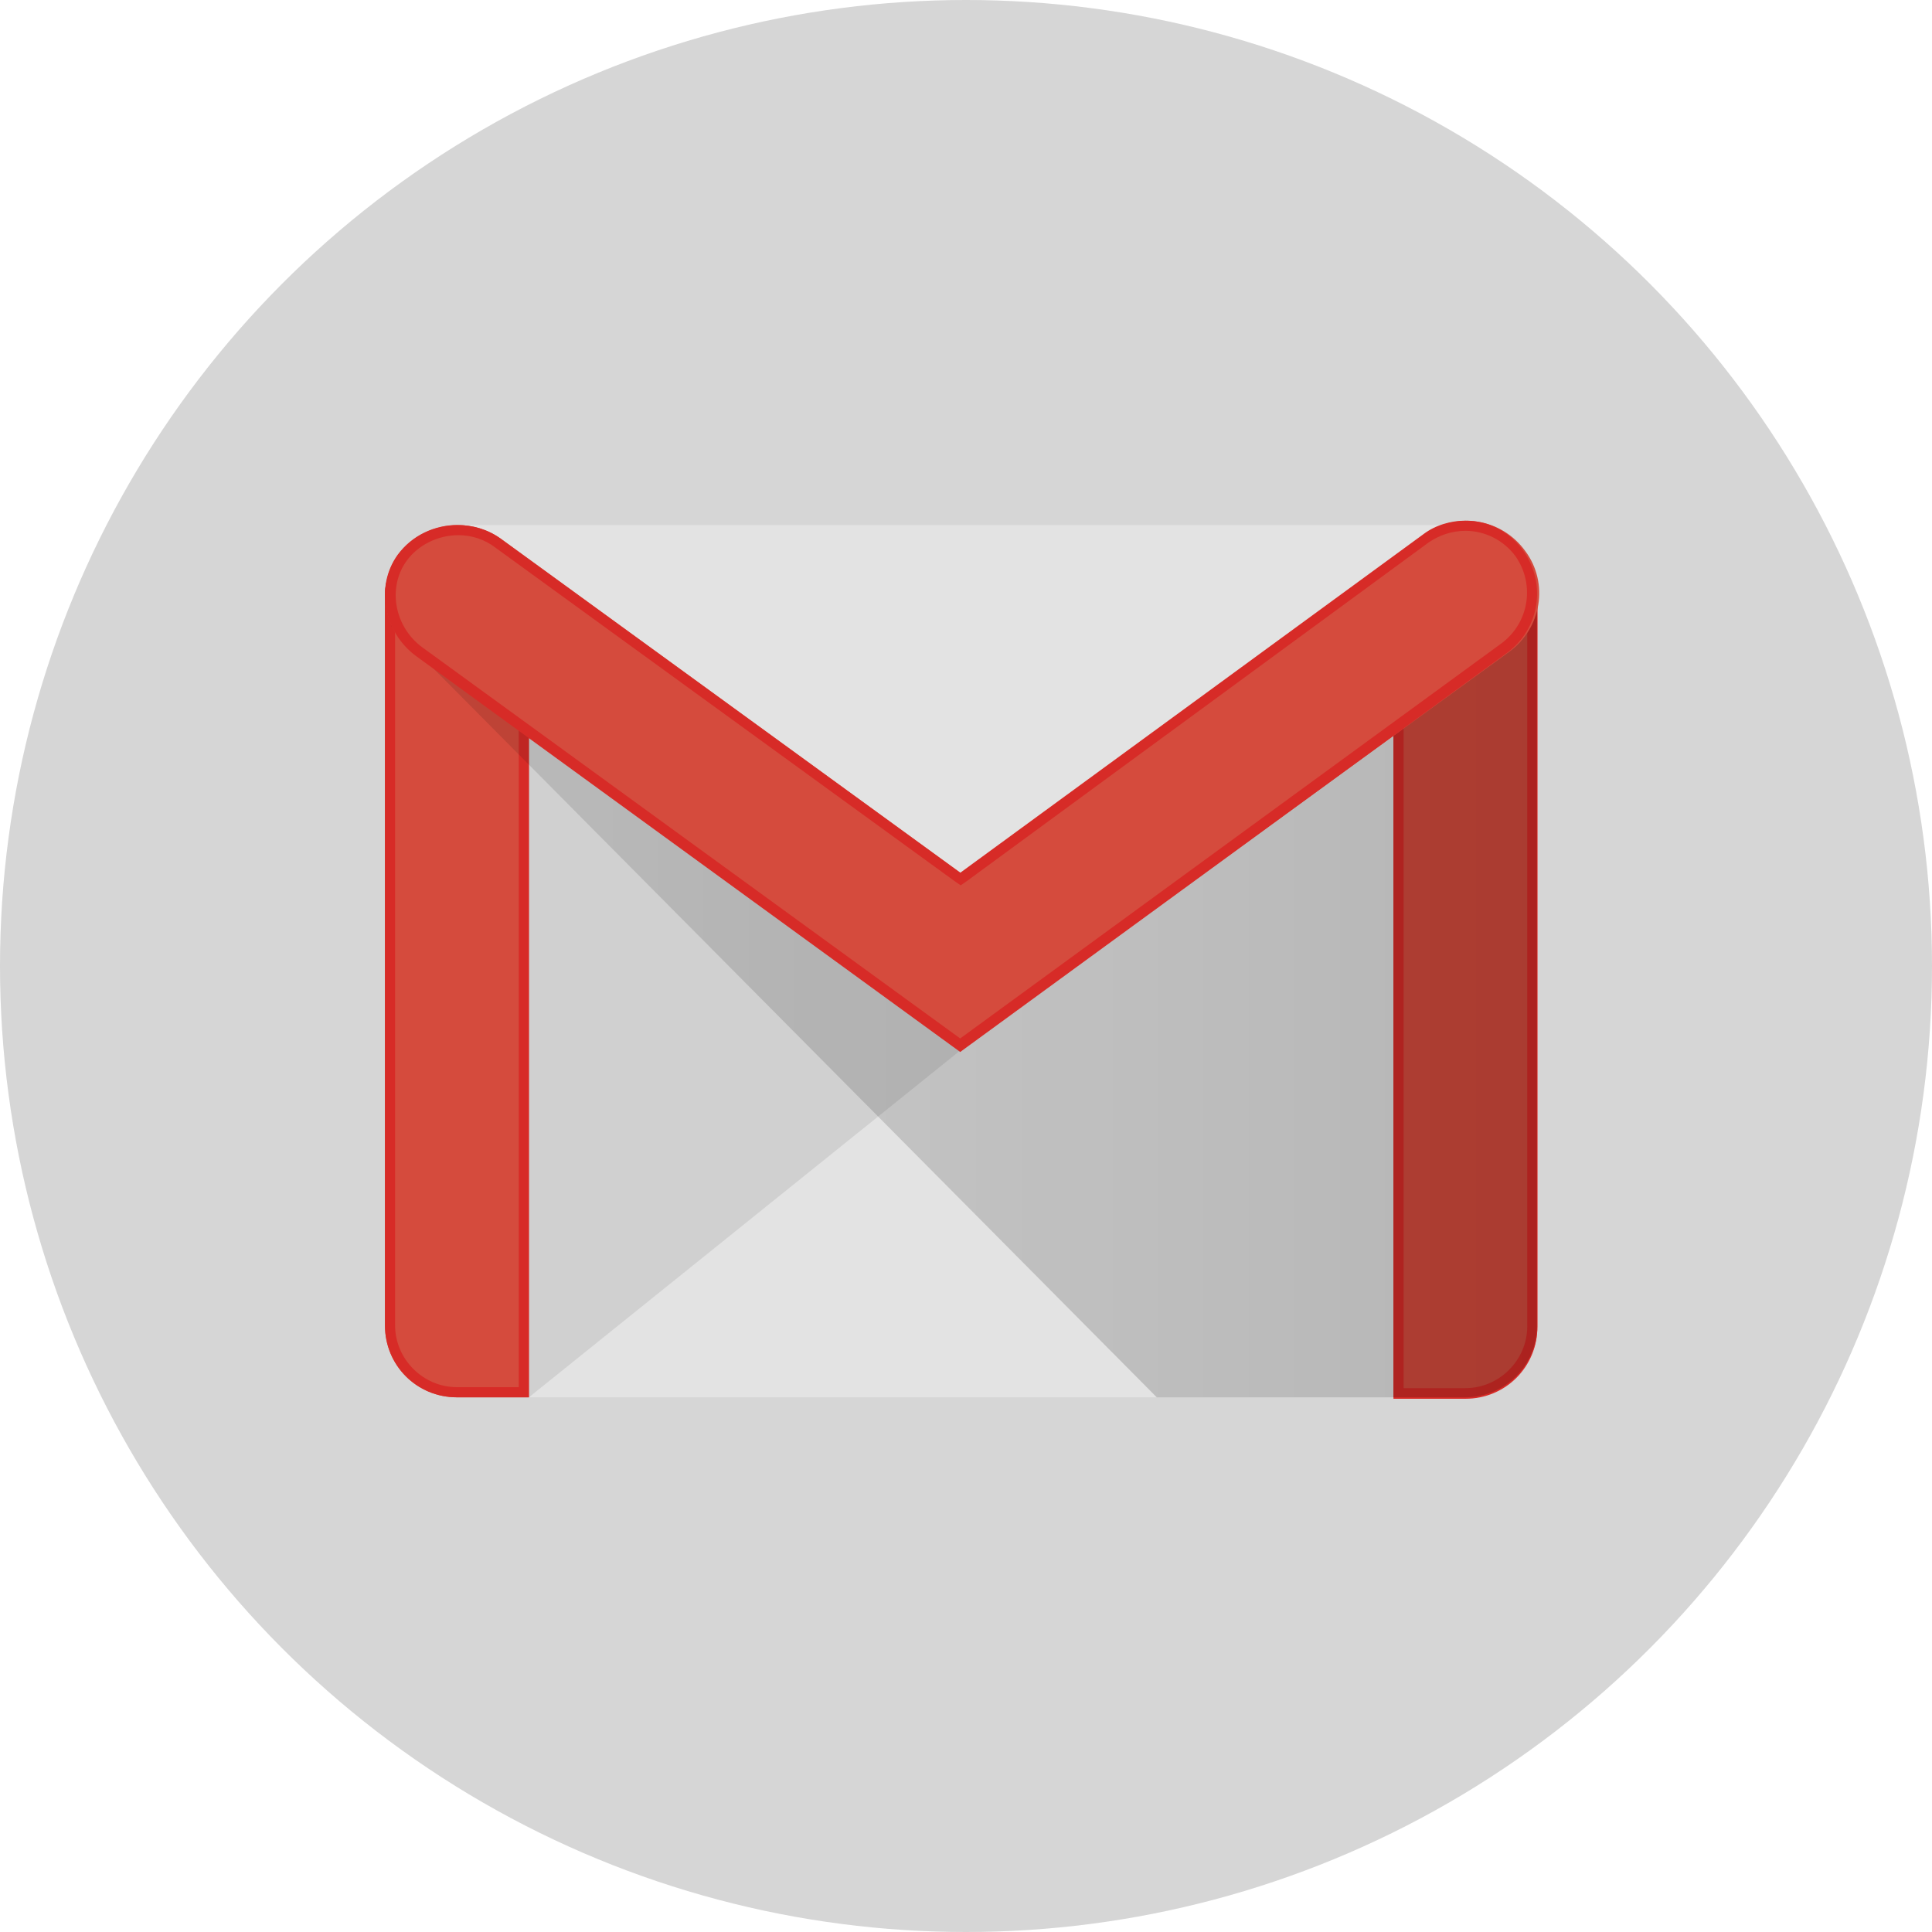 <?xml version="1.0" encoding="utf-8"?>
<!-- Generator: Adobe Illustrator 22.1.0, SVG Export Plug-In . SVG Version: 6.00 Build 0)  -->
<svg version="1.1" xmlns="http://www.w3.org/2000/svg" xmlns:xlink="http://www.w3.org/1999/xlink" x="0px" y="0px"
	 viewBox="0 0 400 400" style="enable-background:new 0 0 400 400;" xml:space="preserve">
<style type="text/css">
	.st0{display:none;}
	.st1{display:inline;}
	.st2{fill:#1DA1F2;}
	.st3{fill:#FFFFFF;}
	.st4{display:inline;fill:#3D5A98;}
	.st5{display:inline;fill:#FFFFFF;}
	.st6{display:inline;fill:#007BB5;}
	.st7{fill:#007BB5;}
	.st8{fill:#FF4500;}
	.st9{display:inline;fill:#FF0000;}
	.st10{fill-rule:evenodd;clip-rule:evenodd;fill:#181616;}
	.st11{fill:#181616;}
	.st12{display:inline;fill:#6441A4;}
	.st13{fill:#D6D6D6;}
	.st14{fill:#E3E3E3;}
	.st15{opacity:0.1;fill:#231F20;enable-background:new    ;}
	.st16{fill:#D54B3D;}
	.st17{fill:#D72B27;}
	.st18{fill:url(#SVGID_1_);}
</style>
<g id="Twitter" class="st0">
	<g id="Dark_Blue" class="st1">
		<circle class="st2" cx="200" cy="200" r="200"/>
	</g>
	<g id="Logo__x2014__FIXED" class="st1">
		<path class="st3" d="M163.4,305.5c88.7,0,137.2-73.5,137.2-137.2c0-2.1,0-4.2-0.1-6.2c9.4-6.8,17.6-15.3,24.1-25
			c-8.6,3.8-17.9,6.4-27.7,7.6c10-6,17.6-15.4,21.2-26.7c-9.3,5.5-19.6,9.5-30.6,11.7c-8.8-9.4-21.3-15.2-35.2-15.2
			c-26.6,0-48.2,21.6-48.2,48.2c0,3.8,0.4,7.5,1.3,11c-40.1-2-75.6-21.2-99.4-50.4c-4.1,7.1-6.5,15.4-6.5,24.2
			c0,16.7,8.5,31.5,21.5,40.1c-7.9-0.2-15.3-2.4-21.8-6c0,0.2,0,0.4,0,0.6c0,23.4,16.6,42.8,38.7,47.3c-4,1.1-8.3,1.7-12.7,1.7
			c-3.1,0-6.1-0.3-9.1-0.9c6.1,19.2,23.9,33.1,45,33.5c-16.5,12.9-37.3,20.6-59.9,20.6c-3.9,0-7.7-0.2-11.5-0.7
			C110.8,297.5,136.2,305.5,163.4,305.5"/>
	</g>
</g>
<g id="Facebook" class="st0">
	<circle class="st4" cx="200" cy="200" r="200"/>
	<path id="Blue_1_" class="st4" d="M323.5,350.9c8.5,0,15.3-7.5,15.3-16.7V65.7c0-9.2-6.9-16.7-15.3-16.7h-247
		c-8.5,0-15.3,7.5-15.3,16.7v268.6c0,9.2,6.9,16.7,15.3,16.7H323.5z"/>
	<path id="f" class="st5" d="M218.3,328.1V211.2h36.1l5.4-45.6h-41.5v-29.1c0-13.2,3.4-22.2,20.8-22.2l22.2,0V73.7
		c-3.8-0.6-17-1.8-32.3-1.8c-32,0-53.9,21.2-53.9,60.2v33.6h-36.2v45.6H175v116.9H218.3z"/>
</g>
<g id="LinkedIn" class="st0">
	<circle class="st6" cx="200" cy="200" r="200"/>
	<g class="st1">
		<g>
			<path class="st7" d="M318.1,58.5H79.8c-11.4,0-20.6,9-20.6,20.1V318c0,11.1,9.3,20.2,20.6,20.2h238.3c11.4,0,20.7-9,20.7-20.2
				V78.7C338.8,67.6,329.5,58.5,318.1,58.5z"/>
			<path class="st3" d="M100.7,163.4h41.5v133.4h-41.5V163.4z M121.4,97c13.3,0,24,10.8,24,24c0,13.3-10.8,24.1-24,24.1
				c-13.3,0-24.1-10.8-24.1-24.1C97.4,107.8,108.1,97,121.4,97"/>
			<path class="st3" d="M168.2,163.4h39.8v18.2h0.6c5.5-10.5,19.1-21.6,39.2-21.6c42,0,49.8,27.6,49.8,63.6v73.2H256v-64.9
				c0-15.5-0.3-35.4-21.6-35.4c-21.6,0-24.9,16.9-24.9,34.3v66h-41.4V163.4z"/>
		</g>
	</g>
</g>
<g id="Reddit" class="st0">
	<g id="Artwork" class="st1">
		<g>
			<circle class="st8" cx="200" cy="200.4" r="200.4"/>
			<path class="st3" d="M333.6,200.4c0-16.2-13.1-29.3-29.3-29.3c-8,0-15,3-20.2,8.2c-19.9-14.3-47.6-23.7-78-24.8l13.4-62.6
				l43.4,9.1c0.5,11,9.6,19.9,20.9,19.9c11.5,0,20.9-9.4,20.9-20.9c0-11.5-9.4-20.9-20.9-20.9c-8.2,0-15.2,4.7-18.5,11.7l-48.5-10.3
				c-1.4-0.2-2.8,0-4,0.7s-1.9,1.9-2.3,3.3l-14.8,69.8c-31.2,0.9-59.1,10.1-79.2,24.8c-5.2-4.9-12.4-8.2-20.2-8.2
				c-16.2,0-29.3,13.1-29.3,29.3c0,12,7,22,17.3,26.7c-0.5,2.8-0.7,5.9-0.7,8.9c0,45,52.3,81.3,117,81.3s117-36.3,117-81.3
				c0-3-0.2-5.9-0.7-8.7C326.3,222.7,333.6,212.3,333.6,200.4z M133.2,221.3c0-11.5,9.4-20.9,20.9-20.9s20.9,9.4,20.9,20.9
				s-9.4,20.9-20.9,20.9S133.2,232.7,133.2,221.3z M249.7,276.3c-14.3,14.3-41.5,15.2-49.5,15.2c-8,0-35.4-1.2-49.5-15.2
				c-2.1-2.1-2.1-5.6,0-7.7c2.1-2.1,5.6-2.1,7.7,0c8.9,8.9,28.1,12.2,42,12.2c13.8,0,32.8-3.3,42-12.2c2.1-2.1,5.6-2.1,7.7,0
				C251.8,270.9,251.8,274.2,249.7,276.3z M245.9,242.1c-11.5,0-20.9-9.4-20.9-20.9s9.4-20.9,20.9-20.9s20.9,9.4,20.9,20.9
				S257.4,242.1,245.9,242.1z"/>
		</g>
	</g>
</g>
<g id="YouTube" class="st0">
	<circle class="st9" cx="200" cy="200" r="200"/>
	<path class="st9" d="M370.6,111.1c-4.1-15.4-16.3-27.6-31.7-31.7c-28-7.5-140.2-7.5-140.2-7.5s-112.2,0-140.2,7.5
		C43.1,83.5,31,95.6,26.8,111.1c-7.5,28-7.5,86.4-7.5,86.4s0,58.4,7.5,86.4c4.1,15.4,16.3,27.6,31.7,31.7
		c28,7.5,140.2,7.5,140.2,7.5s112.2,0,140.2-7.5c15.4-4.1,27.6-16.3,31.7-31.7c7.5-28,7.5-86.4,7.5-86.4S378.1,139.1,370.6,111.1z"
		/>
	<polygon class="st5" points="162.9,251.2 256.1,197.4 162.9,143.6 	"/>
</g>
<g id="Github" class="st0">
	<circle class="st5" cx="200" cy="200" r="200"/>
	<g class="st1">
		<path class="st10" d="M200,0C89.7,0,0.3,89.4,0.3,199.7c0,88.2,57.2,163.1,136.6,189.5c10,1.8,13.6-4.3,13.6-9.6
			c0-4.8-0.2-20.5-0.3-37.2c-55.6,12.1-67.3-23.6-67.3-23.6c-9.1-23.1-22.2-29.2-22.2-29.2c-18.1-12.4,1.4-12.1,1.4-12.1
			c20.1,1.4,30.6,20.6,30.6,20.6c17.8,30.5,46.7,21.7,58.1,16.6c1.8-12.9,7-21.7,12.7-26.7c-44.4-5-91-22.2-91-98.7
			c0-21.8,7.8-39.6,20.6-53.6c-2.1-5-8.9-25.3,1.9-52.9c0,0,16.8-5.4,54.9,20.5c15.9-4.4,33-6.6,50-6.7c17,0.1,34.1,2.3,50,6.7
			c38.1-25.8,54.9-20.5,54.9-20.5c10.9,27.5,4,47.8,2,52.9c12.8,14,20.6,31.8,20.6,53.6c0,76.7-46.7,93.6-91.2,98.5
			c7.2,6.2,13.5,18.4,13.5,37c0,26.7-0.2,48.2-0.2,54.8c0,5.3,3.6,11.5,13.7,9.6c79.3-26.4,136.5-101.3,136.5-189.5
			C399.7,89.4,310.3,0,200,0z"/>
		<path class="st11" d="M75.9,286.8c-0.4,1-2,1.3-3.4,0.6c-1.5-0.7-2.3-2-1.8-3c0.4-1,2-1.3,3.4-0.6
			C75.6,284.4,76.4,285.8,75.9,286.8L75.9,286.8z M73.5,284.9"/>
		<path class="st11" d="M84,295.8c-1,0.9-2.8,0.5-4.1-0.9c-1.3-1.4-1.6-3.3-0.6-4.2c1-0.9,2.8-0.5,4.1,0.9
			C84.7,293.1,85,294.9,84,295.8L84,295.8z M82.1,293.8"/>
		<path class="st11" d="M91.9,307.3c-1.2,0.9-3.2,0.1-4.5-1.7c-1.2-1.8-1.2-3.9,0-4.8c1.2-0.9,3.2-0.1,4.5,1.7
			C93.1,304.3,93.1,306.4,91.9,307.3L91.9,307.3z M91.9,307.3"/>
		<path class="st11" d="M102.7,318.4c-1.1,1.2-3.4,0.9-5.1-0.8c-1.7-1.6-2.2-3.9-1.1-5.1c1.1-1.2,3.5-0.9,5.2,0.8
			C103.3,314.9,103.8,317.2,102.7,318.4L102.7,318.4z M102.7,318.4"/>
		<path class="st11" d="M117.6,324.9c-0.5,1.6-2.7,2.3-5,1.6c-2.3-0.7-3.7-2.5-3.3-4.1c0.5-1.6,2.7-2.3,5-1.6
			C116.5,321.5,118,323.3,117.6,324.9L117.6,324.9z M117.6,324.9"/>
		<path class="st11" d="M133.9,326.1c0.1,1.6-1.9,3-4.2,3c-2.4,0.1-4.3-1.3-4.3-2.9c0-1.7,1.9-3,4.3-3.1
			C132,323.1,133.9,324.4,133.9,326.1L133.9,326.1z M133.9,326.1"/>
		<path class="st11" d="M149.1,323.5c0.3,1.6-1.4,3.3-3.7,3.7c-2.3,0.4-4.5-0.6-4.8-2.2c-0.3-1.6,1.4-3.3,3.7-3.7
			C146.7,320.9,148.8,321.8,149.1,323.5L149.1,323.5z M149.1,323.5"/>
	</g>
</g>
<g id="Twitch" class="st0">
	<circle class="st12" cx="200" cy="200" r="200"/>
	<path class="st5" d="M90,66l-18,46v188h64v34h36l34-34h52l70-70V66H90z M304,218l-40,40h-64l-34,34v-34h-54V90h192V218z M264,136
		v70h-24v-70H264z M200,136v70h-24v-70H200z"/>
</g>
<g id="Gmail">
	<circle class="st13" cx="200" cy="200" r="200"/>
	<g>
		<path class="st14" d="M303.4,289.3H94.6c-8.1,0-14.9-6.6-14.9-14.9V123.6c0-8.1,6.6-14.9,14.9-14.9h208.8
			c8.1,0,14.9,6.6,14.9,14.9v150.8C318.3,282.7,311.7,289.3,303.4,289.3L303.4,289.3z"/>
		<path class="st15" d="M109.5,289.3l89.3-71.8l0.6-3.8l-92-66.3l-0.2,138.7L109.5,289.3z"/>
		<path class="st16" d="M94.6,289.3c-8.3,0-14.9-6.6-14.9-14.9v-151c0-8.3,6.6-9.8,14.9-9.8s14.9,1.7,14.9,9.8v165.9H94.6
			L94.6,289.3z"/>
		<path class="st17" d="M94.6,115.7c10.7,0,12.8,3.2,12.8,7.7v163.8H94.6c-7,0-12.8-5.8-12.8-12.8v-151
			C81.8,118.7,84,115.7,94.6,115.7L94.6,115.7z M94.6,113.6c-8.3,0-14.9,1.7-14.9,9.8v151c0,8.3,6.6,14.9,14.9,14.9h14.9V123.4
			C109.5,115,102.9,113.6,94.6,113.6L94.6,113.6L94.6,113.6z"/>
		<path class="st16" d="M303.4,289.3h-14.9V122.9c0-8.3,6.6-9.4,14.9-9.4c8.3,0,14.9,1.1,14.9,9.4v151.7
			C318.3,282.7,311.7,289.3,303.4,289.3L303.4,289.3z"/>
		<path class="st17" d="M303.4,115.7c9.6,0,12.8,1.9,12.8,7.2v151.7c0,7-5.8,12.8-12.8,12.8h-12.8V122.9
			C290.6,117.4,293.8,115.7,303.4,115.7L303.4,115.7z M303.4,113.6c-8.3,0-14.9,1.1-14.9,9.4v166.6h14.9c8.3,0,14.9-6.6,14.9-14.9
			V122.9C318.3,114.6,311.7,113.6,303.4,113.6L303.4,113.6L303.4,113.6z"/>
		
			<linearGradient id="SVGID_1_" gradientUnits="userSpaceOnUse" x1="-104.272" y1="594.806" x2="-103.334" y2="594.806" gradientTransform="matrix(253.16 0 0 -174.834 26478.361 104199.977)">
			<stop  offset="0" style="stop-color:#000000;stop-opacity:0.1"/>
			<stop  offset="1" style="stop-color:#000000;stop-opacity:0.2"/>
		</linearGradient>
		<path class="st18" d="M239.5,289.3L80.9,129.5l8.3,3.4l110.3,79.5l118.7-87l0,149.2c0,8.1-6.6,14.7-14.9,14.7H239.5z"/>
		<path class="st16" d="M198.8,217.5L86.1,135.7c-6.6-4.9-8.5-14.3-3.6-20.9c4.9-6.6,14.5-8.1,21.3-3.2l95.2,69.2l95.9-70.1
			c6.6-4.9,16-3.4,20.9,3.4c4.9,6.6,3.4,16-3.4,20.9L198.8,217.5L198.8,217.5z"/>
		<path class="st17" d="M303.4,109.9L303.4,109.9c4,0,7.9,1.9,10.4,5.3c4,5.8,2.8,13.6-2.8,17.9L198.8,215L87.4,134
			c-5.8-4.3-7.2-12.4-3.2-17.9c2.3-3.2,6.4-5.3,10.7-5.3c2.8,0,5.5,0.9,7.7,2.6l95,69l1.3,0.9l1.3-0.9l95.6-70.1
			C298,110.8,300.6,109.9,303.4,109.9L303.4,109.9z M303.4,107.8c-3,0-6.2,0.9-8.7,2.8l-95.9,70.1l-95.2-69.2
			c-2.6-1.9-5.8-2.8-8.9-2.8c-4.7,0-9.4,2.1-12.4,6.2c-4.7,6.6-2.8,16,3.8,20.9l112.7,82l113.3-82.7c6.6-4.9,8.1-14.1,3.4-20.9
			C312.5,109.9,308.1,107.8,303.4,107.8L303.4,107.8L303.4,107.8z"/>
	</g>
</g>
</svg>

